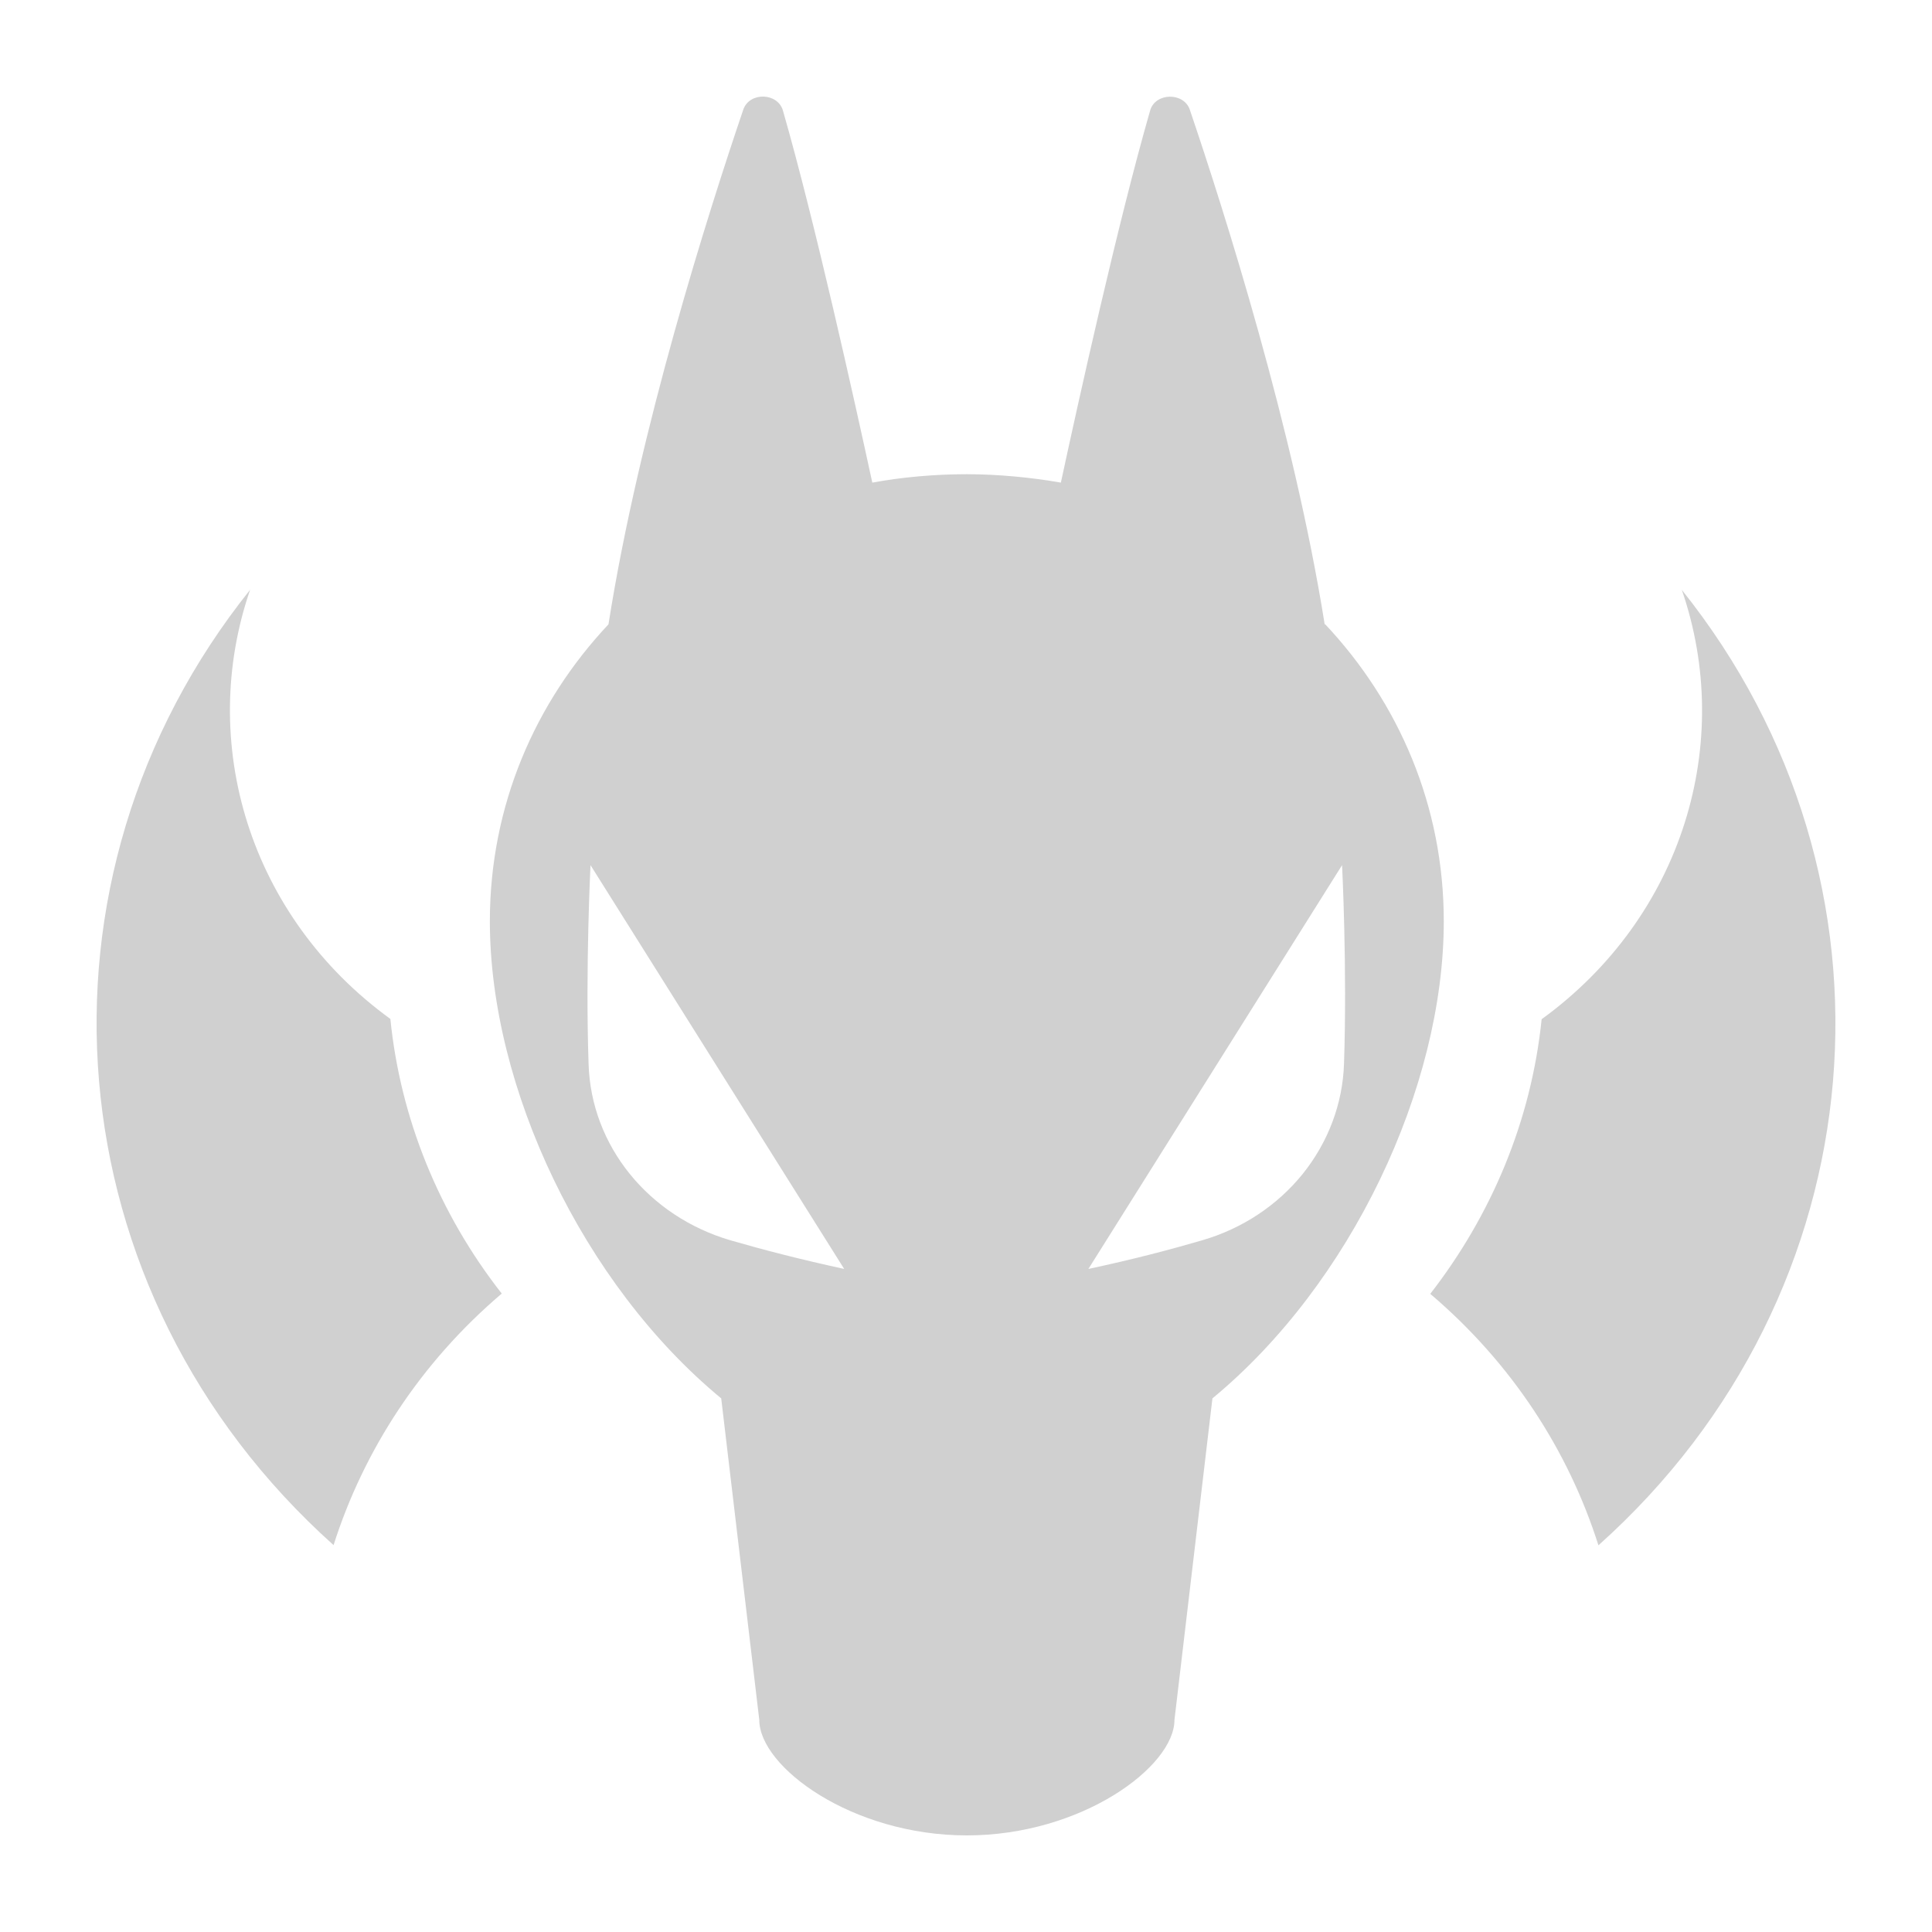 <svg width="20" height="20" viewBox="0 0 20 20" fill="none" xmlns="http://www.w3.org/2000/svg">
<path d="M2.591 6.103C0.191 9.1 0.528 13.374 3.453 15.995C3.764 15.018 4.349 14.11 5.194 13.391C4.544 12.561 4.145 11.578 4.041 10.548C2.577 9.485 2.043 7.684 2.591 6.1V6.103ZM17.409 6.103C17.957 7.687 17.423 9.488 15.959 10.551C15.851 11.603 15.44 12.577 14.806 13.394C15.651 14.112 16.236 15.018 16.547 15.997C19.472 13.38 19.809 9.103 17.409 6.105V6.103ZM13.713 6.463C13.393 4.454 12.677 2.197 12.317 1.136C12.255 0.952 11.958 0.957 11.906 1.145C11.572 2.305 11.164 4.152 10.982 4.996C10.676 4.942 10.328 4.909 10.006 4.909C9.683 4.909 9.335 4.939 9.03 4.996C8.847 4.152 8.439 2.308 8.105 1.145C8.051 0.957 7.757 0.949 7.694 1.136C7.334 2.197 6.615 4.451 6.299 6.463C5.537 7.274 5.071 8.343 5.071 9.537C5.071 11.259 6.033 13.293 7.466 14.476L7.86 17.804C7.86 18.292 8.821 19 10.009 19C11.196 19 12.158 18.289 12.158 17.804L12.551 14.476C13.984 13.293 14.946 11.259 14.946 9.537C14.946 8.343 14.481 7.274 13.719 6.463H13.713ZM7.563 12.84C6.712 12.591 6.119 11.861 6.093 11.015C6.059 10.019 6.113 8.956 6.113 8.956L8.739 13.136C8.279 13.036 7.891 12.935 7.563 12.84ZM12.443 12.84C12.118 12.935 11.727 13.038 11.267 13.136L13.893 8.956C13.893 8.956 13.947 10.019 13.913 11.015C13.899 11.427 13.749 11.824 13.486 12.152C13.222 12.479 12.858 12.72 12.443 12.84Z" fill="#D0D0D0"/>
</svg>
